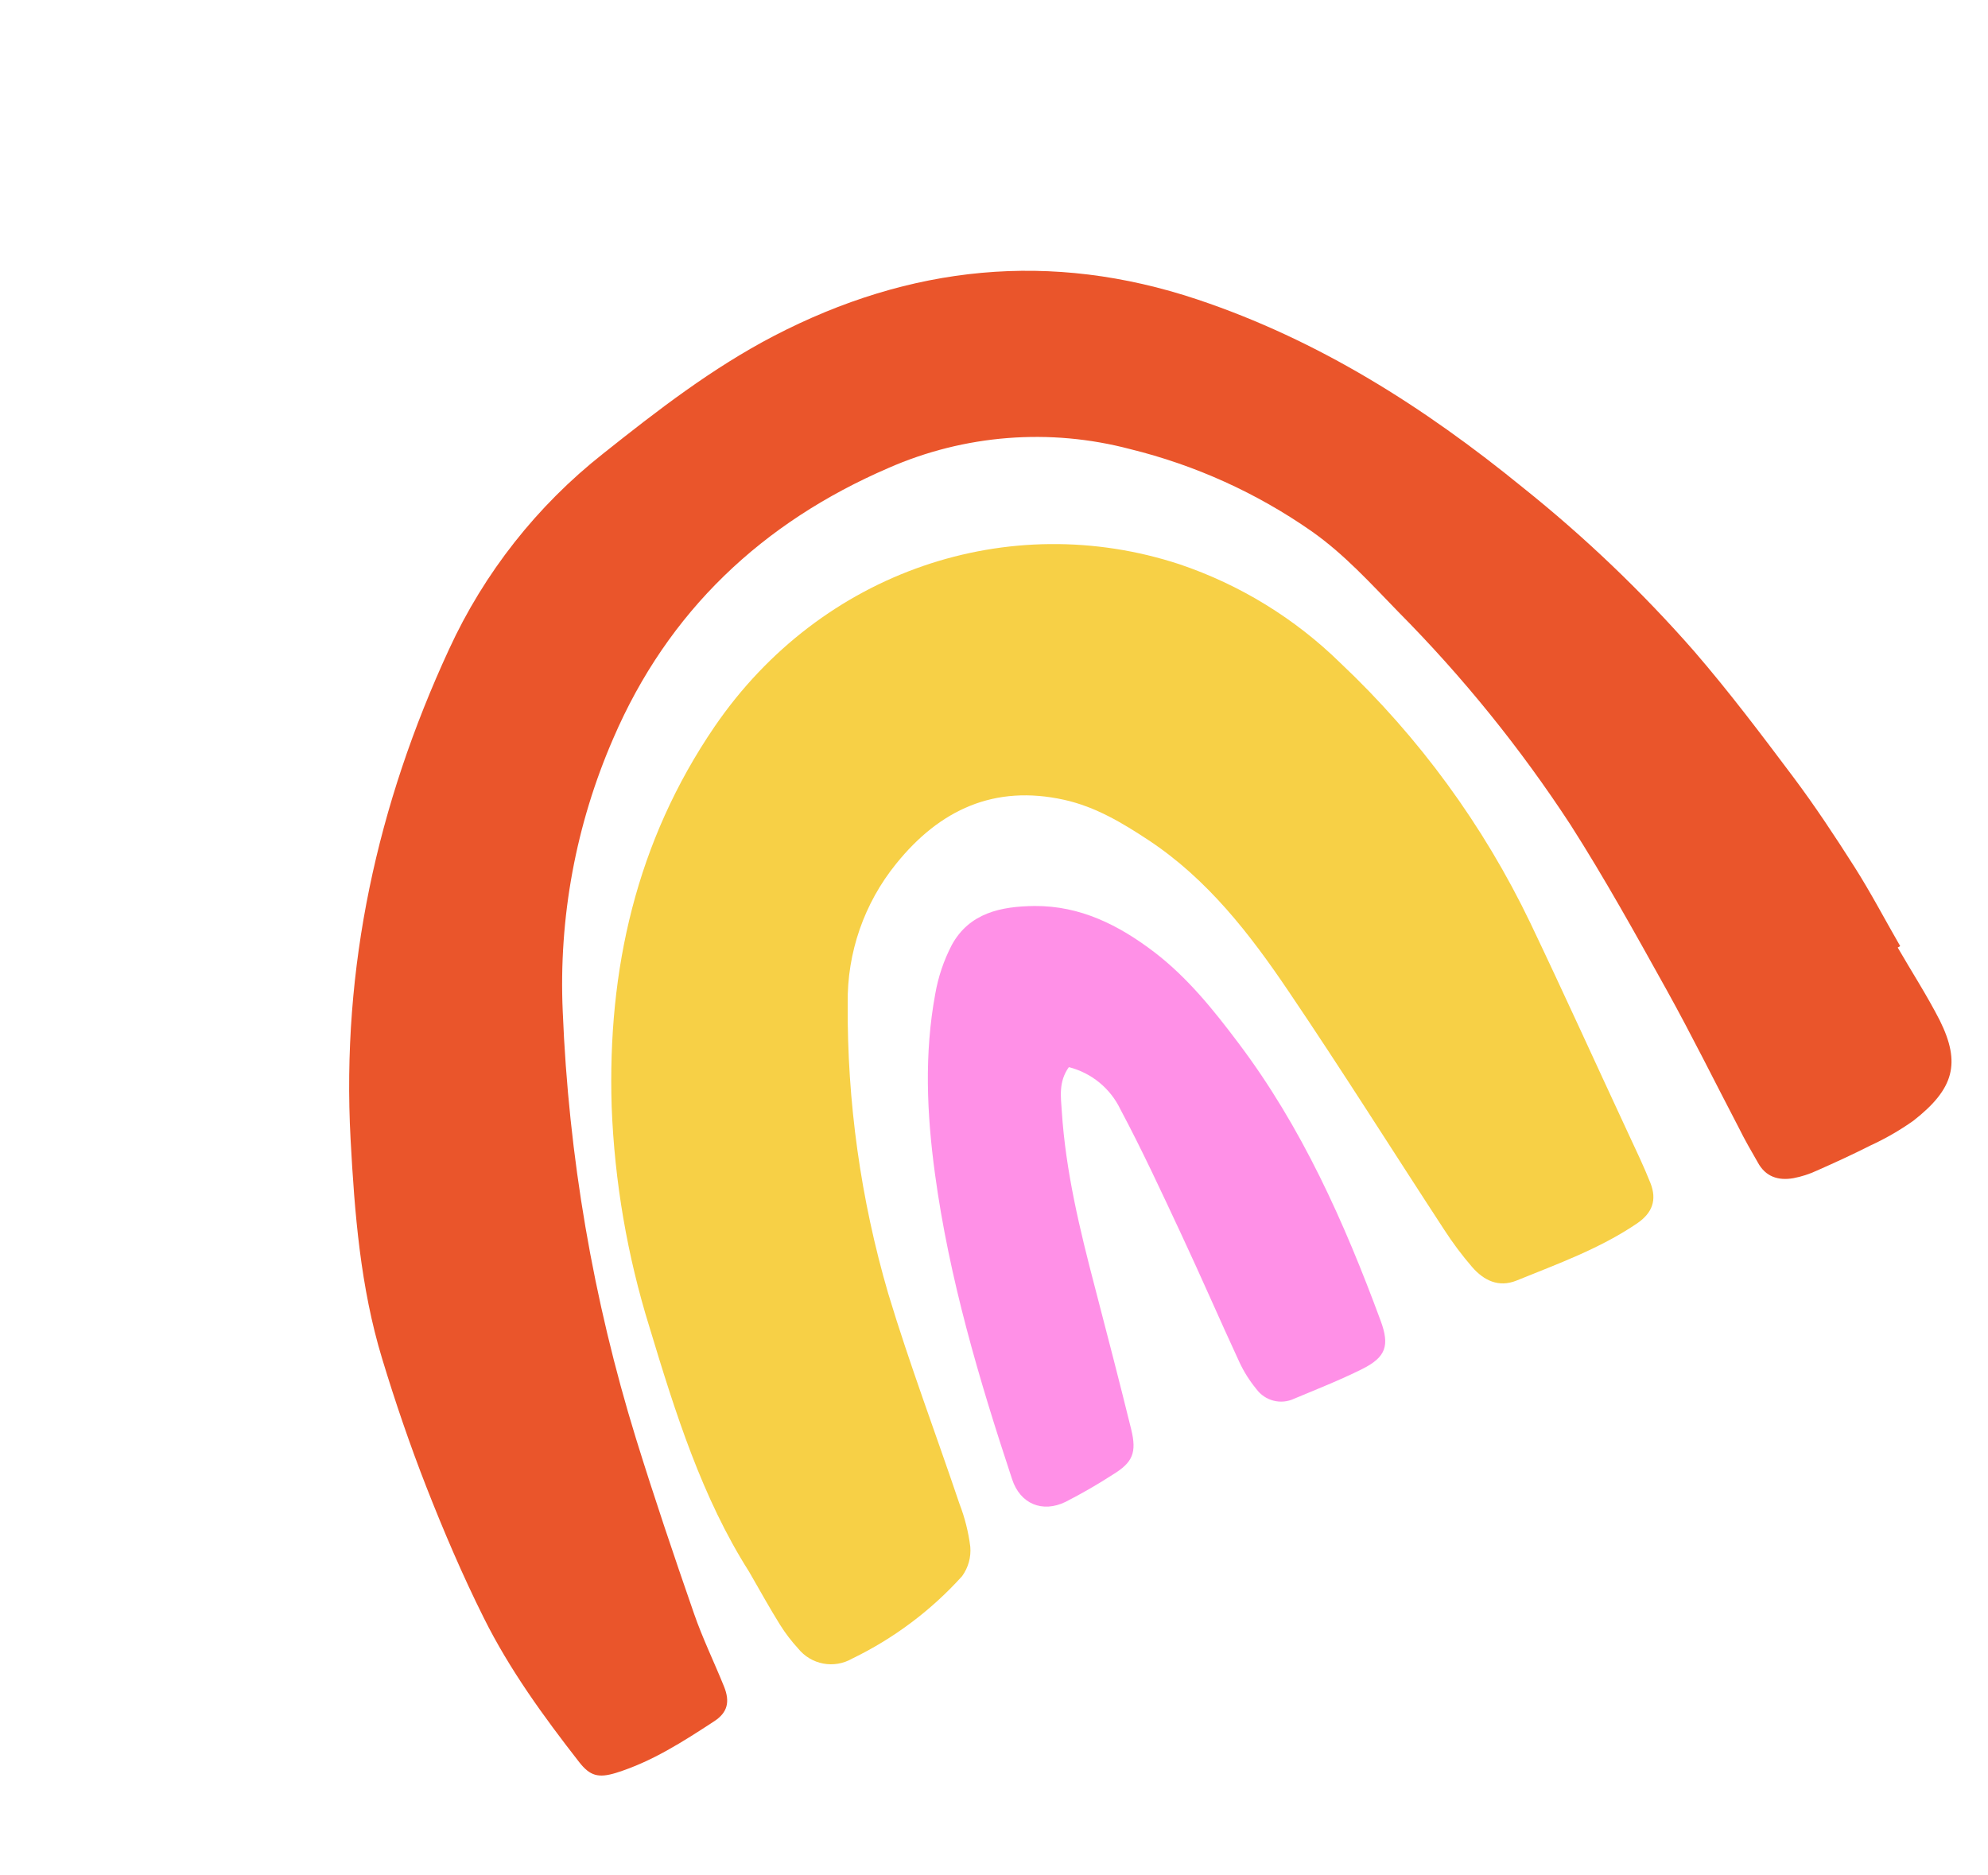<svg width="159" height="150" viewBox="0 0 159 150" fill="none" xmlns="http://www.w3.org/2000/svg">
<path d="M151.779 75.788C152.9 77.728 154.122 79.617 155.141 81.61C156.841 85.035 156.294 87.088 153.034 89.638C151.957 90.401 150.812 91.062 149.613 91.613C148.199 92.329 146.759 92.99 145.314 93.629C144.716 93.907 144.086 94.11 143.439 94.234C142.232 94.446 141.211 94.129 140.587 92.972C140.058 92.055 139.532 91.144 139.064 90.193C137.144 86.517 135.303 82.794 133.29 79.166C130.82 74.724 128.357 70.272 125.61 65.972C121.603 59.838 116.984 54.126 111.823 48.925C109.623 46.663 107.518 44.328 104.89 42.483C100.503 39.422 95.587 37.197 90.391 35.921C83.96 34.223 77.142 34.757 71.052 37.434C60.999 41.772 53.432 48.867 49.043 59.075C46.056 65.945 44.676 73.403 45.007 80.884C45.472 92.468 47.437 103.942 50.853 115.019C52.312 119.729 53.889 124.403 55.507 129.06C56.195 131.049 57.125 132.955 57.914 134.91C58.392 136.108 58.196 136.97 57.13 137.667C54.646 139.29 52.144 140.905 49.277 141.798C47.854 142.236 47.187 142.042 46.324 140.941C43.484 137.298 40.76 133.551 38.7 129.415C36.99 125.995 35.483 122.458 34.096 118.921C32.78 115.55 31.608 112.122 30.56 108.66C28.826 102.95 28.358 97.032 28.039 91.109C27.302 77.382 30.171 64.355 35.912 51.937C38.724 45.818 42.95 40.453 48.239 36.282C52.587 32.822 56.956 29.443 61.891 26.871C72.782 21.213 84.043 20.037 95.76 23.95C105.471 27.195 113.929 32.58 121.797 38.993C126.736 42.941 131.317 47.318 135.485 52.073C138.279 55.308 140.859 58.729 143.427 62.151C145.162 64.467 146.766 66.897 148.322 69.341C149.628 71.395 150.759 73.562 151.978 75.673L151.779 75.788Z" fill="#EA552B"/>
<path d="M59.917 125.72C56.143 119.784 54.009 112.989 51.95 106.169C50.169 100.443 49.15 94.507 48.921 88.515C48.579 77.556 50.89 67.294 57.15 58.121C65.692 45.634 80.718 40.655 94.343 45.134C99.17 46.764 103.566 49.462 107.204 53.027C113.497 58.965 118.645 66.01 122.391 73.81C125.059 79.403 127.618 85.046 130.229 90.659C130.838 91.976 131.473 93.284 132.003 94.627C132.533 95.971 132.161 97.017 130.93 97.854C127.951 99.876 124.601 101.079 121.289 102.425C119.857 103 118.68 102.414 117.754 101.356C116.934 100.408 116.182 99.403 115.502 98.35C111.352 92.001 107.314 85.575 103.065 79.296C99.968 74.707 96.577 70.318 91.859 67.199C89.763 65.816 87.613 64.526 85.114 63.973C79.528 62.735 75.162 64.764 71.68 69.079C69.116 72.24 67.742 76.199 67.799 80.266C67.747 88.114 68.838 95.927 71.039 103.459C72.748 109.126 74.849 114.675 76.739 120.283C77.166 121.386 77.456 122.538 77.603 123.712C77.676 124.551 77.443 125.387 76.947 126.068C74.469 128.813 71.482 131.052 68.153 132.662C67.455 133.066 66.635 133.206 65.843 133.057C65.05 132.908 64.338 132.48 63.834 131.851C63.3 131.269 62.819 130.641 62.398 129.973C61.557 128.626 60.797 127.245 59.917 125.72Z" fill="#F7D046"/>
<path d="M85.486 85.353C84.645 86.538 84.849 87.742 84.923 88.896C85.235 93.714 86.371 98.378 87.588 103.027C88.565 106.782 89.542 110.537 90.468 114.302C90.933 116.199 90.595 116.967 89.004 117.943C87.781 118.734 86.52 119.462 85.223 120.125C83.364 121.029 81.596 120.281 80.951 118.324C78.302 110.321 75.912 102.251 74.776 93.867C74.125 89.073 73.915 84.29 74.8 79.504C75.036 78.142 75.48 76.824 76.117 75.596C77.526 73.007 80.072 72.494 82.74 72.465C86.404 72.439 89.489 73.995 92.326 76.16C94.97 78.184 97.042 80.759 99.017 83.384C104.113 90.125 107.517 97.767 110.426 105.644C111.159 107.632 110.844 108.55 108.948 109.5C107.177 110.384 105.334 111.108 103.512 111.871C102.996 112.115 102.412 112.172 101.859 112.031C101.306 111.891 100.82 111.561 100.484 111.101C99.938 110.438 99.479 109.709 99.118 108.93C97.54 105.522 96.049 102.077 94.458 98.677C92.867 95.277 91.345 91.987 89.614 88.737C89.216 87.905 88.641 87.17 87.927 86.585C87.214 86.001 86.381 85.58 85.486 85.353V85.353Z" fill="#FF90E7"/>
</svg>
